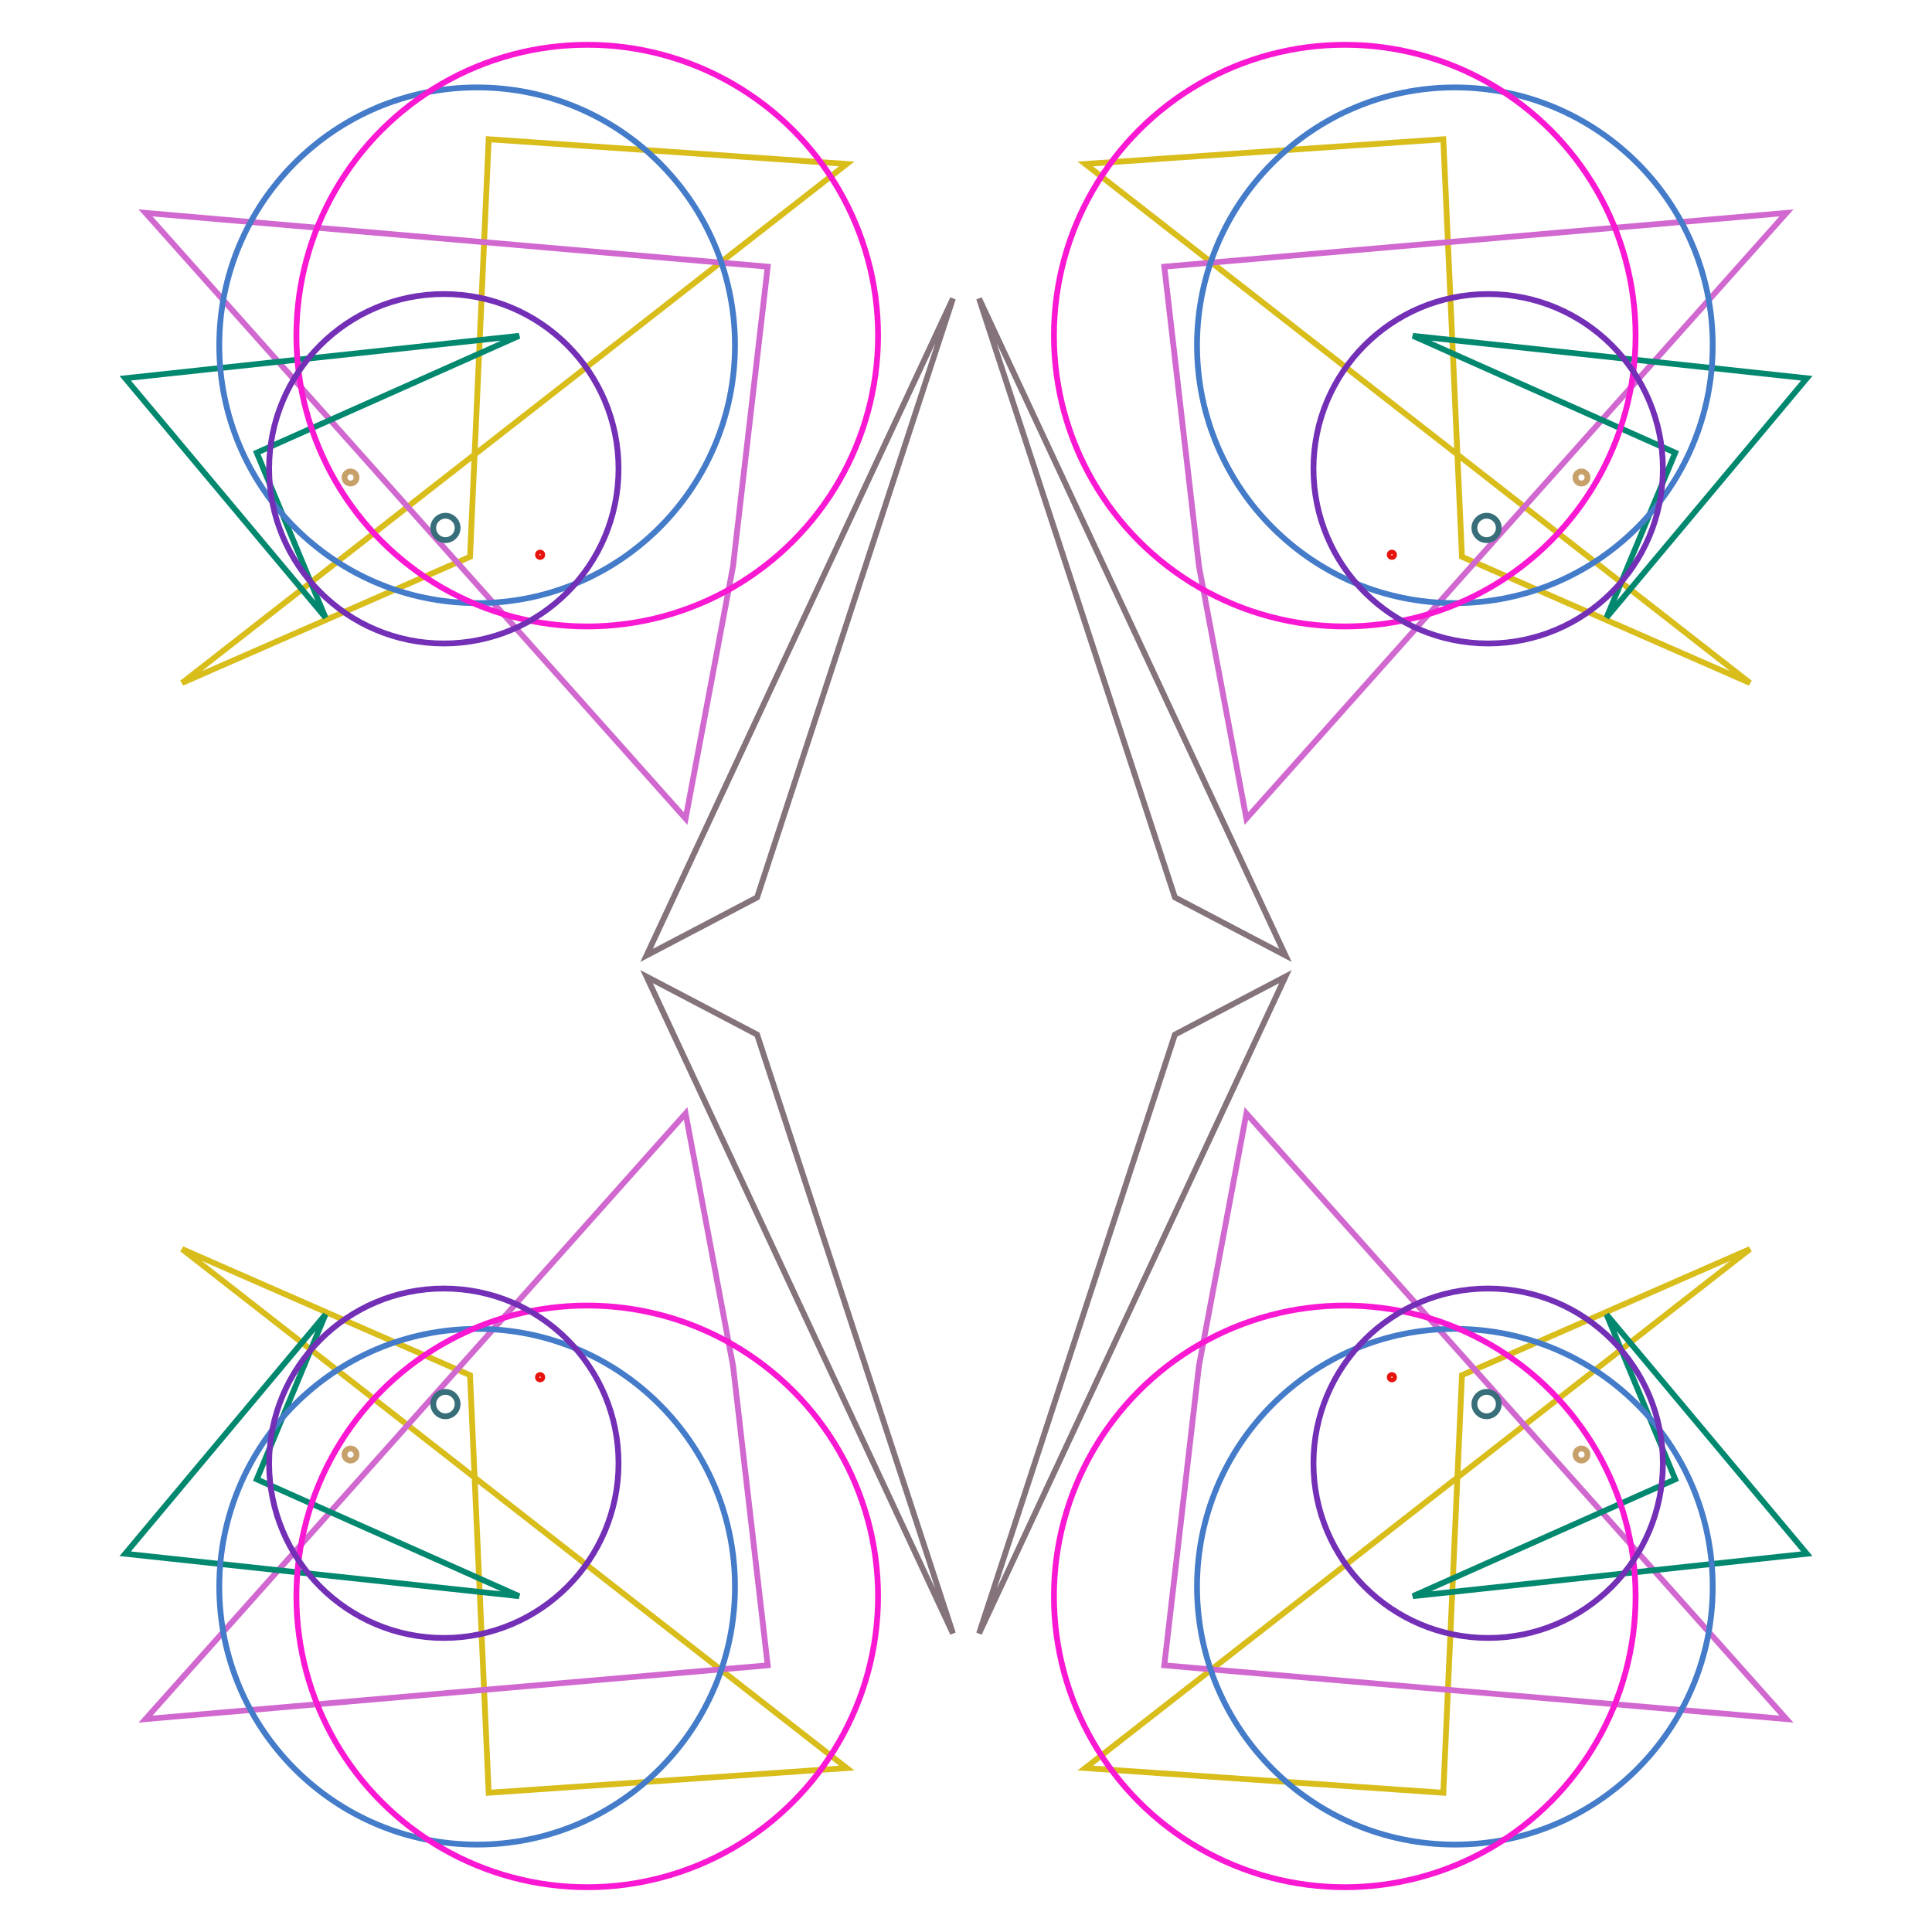 <svg width='1000.00' height='1000.00' xmlns='http://www.w3.org/2000/svg'>
<polygon points='493.24,154.52 334.65,494.52 391.87,464.50' style='fill:none;stroke:rgb(132,115,123); mix-blend-mode: screen;;stroke-width:3' /><polygon points='506.76,154.52 665.35,494.52 608.13,464.50' style='fill:none;stroke:rgb(132,115,123); mix-blend-mode: screen;;stroke-width:3' /><polygon points='493.24,845.48 334.65,505.48 391.87,535.50' style='fill:none;stroke:rgb(132,115,123); mix-blend-mode: screen;;stroke-width:3' /><polygon points='506.76,845.48 665.35,505.48 608.13,535.50' style='fill:none;stroke:rgb(132,115,123); mix-blend-mode: screen;;stroke-width:3' /> <polygon points='252.94,72.07 243.29,288.19 94.22,353.49 438.27,84.86' style='fill:none;stroke:rgb(216,189,27); mix-blend-mode: screen;;stroke-width:3' /><polygon points='397.36,138.03 75.33,110.20 354.87,423.68 379.41,293.14' style='fill:none;stroke:rgb(209,104,208); mix-blend-mode: screen;;stroke-width:3' /><polygon points='64.81,195.78 168.44,319.59 132.90,234.31 268.67,173.83' style='fill:none;stroke:rgb(1,136,111); mix-blend-mode: screen;;stroke-width:3' /><polygon points='747.06,72.07 756.71,288.19 905.78,353.49 561.73,84.86' style='fill:none;stroke:rgb(216,189,27); mix-blend-mode: screen;;stroke-width:3' /><polygon points='602.64,138.03 924.67,110.20 645.13,423.68 620.59,293.14' style='fill:none;stroke:rgb(209,104,208); mix-blend-mode: screen;;stroke-width:3' /><polygon points='935.19,195.78 831.56,319.59 867.10,234.31 731.33,173.83' style='fill:none;stroke:rgb(1,136,111); mix-blend-mode: screen;;stroke-width:3' /><polygon points='252.94,927.93 243.29,711.81 94.22,646.51 438.27,915.14' style='fill:none;stroke:rgb(216,189,27); mix-blend-mode: screen;;stroke-width:3' /><polygon points='397.36,861.97 75.33,889.80 354.87,576.32 379.41,706.86' style='fill:none;stroke:rgb(209,104,208); mix-blend-mode: screen;;stroke-width:3' /><polygon points='64.81,804.22 168.44,680.41 132.90,765.69 268.67,826.17' style='fill:none;stroke:rgb(1,136,111); mix-blend-mode: screen;;stroke-width:3' /><polygon points='747.06,927.93 756.71,711.81 905.78,646.51 561.73,915.14' style='fill:none;stroke:rgb(216,189,27); mix-blend-mode: screen;;stroke-width:3' /><polygon points='602.64,861.97 924.67,889.80 645.13,576.32 620.59,706.86' style='fill:none;stroke:rgb(209,104,208); mix-blend-mode: screen;;stroke-width:3' /><polygon points='935.19,804.22 831.56,680.41 867.10,765.69 731.33,826.17' style='fill:none;stroke:rgb(1,136,111); mix-blend-mode: screen;;stroke-width:3' /> <circle cx='181.43' cy='247.15' r='3.12' style='fill:none;stroke:rgb(199,160,106); mix-blend-mode: screen;;stroke-width:3' /><circle cx='279.56' cy='287.15' r='1.14' style='fill:none;stroke:rgb(231,20,14); mix-blend-mode: screen;;stroke-width:3' /><circle cx='246.96' cy='178.71' r='133.46' style='fill:none;stroke:rgb(68,124,201); mix-blend-mode: screen;;stroke-width:3' /><circle cx='230.55' cy='273.25' r='6.31' style='fill:none;stroke:rgb(55,110,122); mix-blend-mode: screen;;stroke-width:3' /><circle cx='303.95' cy='173.72' r='150.53' style='fill:none;stroke:rgb(250,24,211); mix-blend-mode: screen;;stroke-width:3' /><circle cx='229.72' cy='242.63' r='90.43' style='fill:none;stroke:rgb(115,48,182); mix-blend-mode: screen;;stroke-width:3' /><circle cx='818.57' cy='247.15' r='3.12' style='fill:none;stroke:rgb(199,160,106); mix-blend-mode: screen;;stroke-width:3' /><circle cx='720.44' cy='287.15' r='1.14' style='fill:none;stroke:rgb(231,20,14); mix-blend-mode: screen;;stroke-width:3' /><circle cx='753.04' cy='178.71' r='133.46' style='fill:none;stroke:rgb(68,124,201); mix-blend-mode: screen;;stroke-width:3' /><circle cx='769.45' cy='273.25' r='6.31' style='fill:none;stroke:rgb(55,110,122); mix-blend-mode: screen;;stroke-width:3' /><circle cx='696.05' cy='173.72' r='150.53' style='fill:none;stroke:rgb(250,24,211); mix-blend-mode: screen;;stroke-width:3' /><circle cx='770.28' cy='242.63' r='90.43' style='fill:none;stroke:rgb(115,48,182); mix-blend-mode: screen;;stroke-width:3' /><circle cx='181.43' cy='752.85' r='3.12' style='fill:none;stroke:rgb(199,160,106); mix-blend-mode: screen;;stroke-width:3' /><circle cx='279.56' cy='712.85' r='1.14' style='fill:none;stroke:rgb(231,20,14); mix-blend-mode: screen;;stroke-width:3' /><circle cx='246.96' cy='821.29' r='133.46' style='fill:none;stroke:rgb(68,124,201); mix-blend-mode: screen;;stroke-width:3' /><circle cx='230.55' cy='726.75' r='6.31' style='fill:none;stroke:rgb(55,110,122); mix-blend-mode: screen;;stroke-width:3' /><circle cx='303.95' cy='826.28' r='150.53' style='fill:none;stroke:rgb(250,24,211); mix-blend-mode: screen;;stroke-width:3' /><circle cx='229.72' cy='757.37' r='90.43' style='fill:none;stroke:rgb(115,48,182); mix-blend-mode: screen;;stroke-width:3' /><circle cx='818.57' cy='752.85' r='3.12' style='fill:none;stroke:rgb(199,160,106); mix-blend-mode: screen;;stroke-width:3' /><circle cx='720.44' cy='712.85' r='1.14' style='fill:none;stroke:rgb(231,20,14); mix-blend-mode: screen;;stroke-width:3' /><circle cx='753.04' cy='821.29' r='133.46' style='fill:none;stroke:rgb(68,124,201); mix-blend-mode: screen;;stroke-width:3' /><circle cx='769.45' cy='726.75' r='6.31' style='fill:none;stroke:rgb(55,110,122); mix-blend-mode: screen;;stroke-width:3' /><circle cx='696.05' cy='826.28' r='150.53' style='fill:none;stroke:rgb(250,24,211); mix-blend-mode: screen;;stroke-width:3' /><circle cx='770.28' cy='757.37' r='90.43' style='fill:none;stroke:rgb(115,48,182); mix-blend-mode: screen;;stroke-width:3' /></svg>